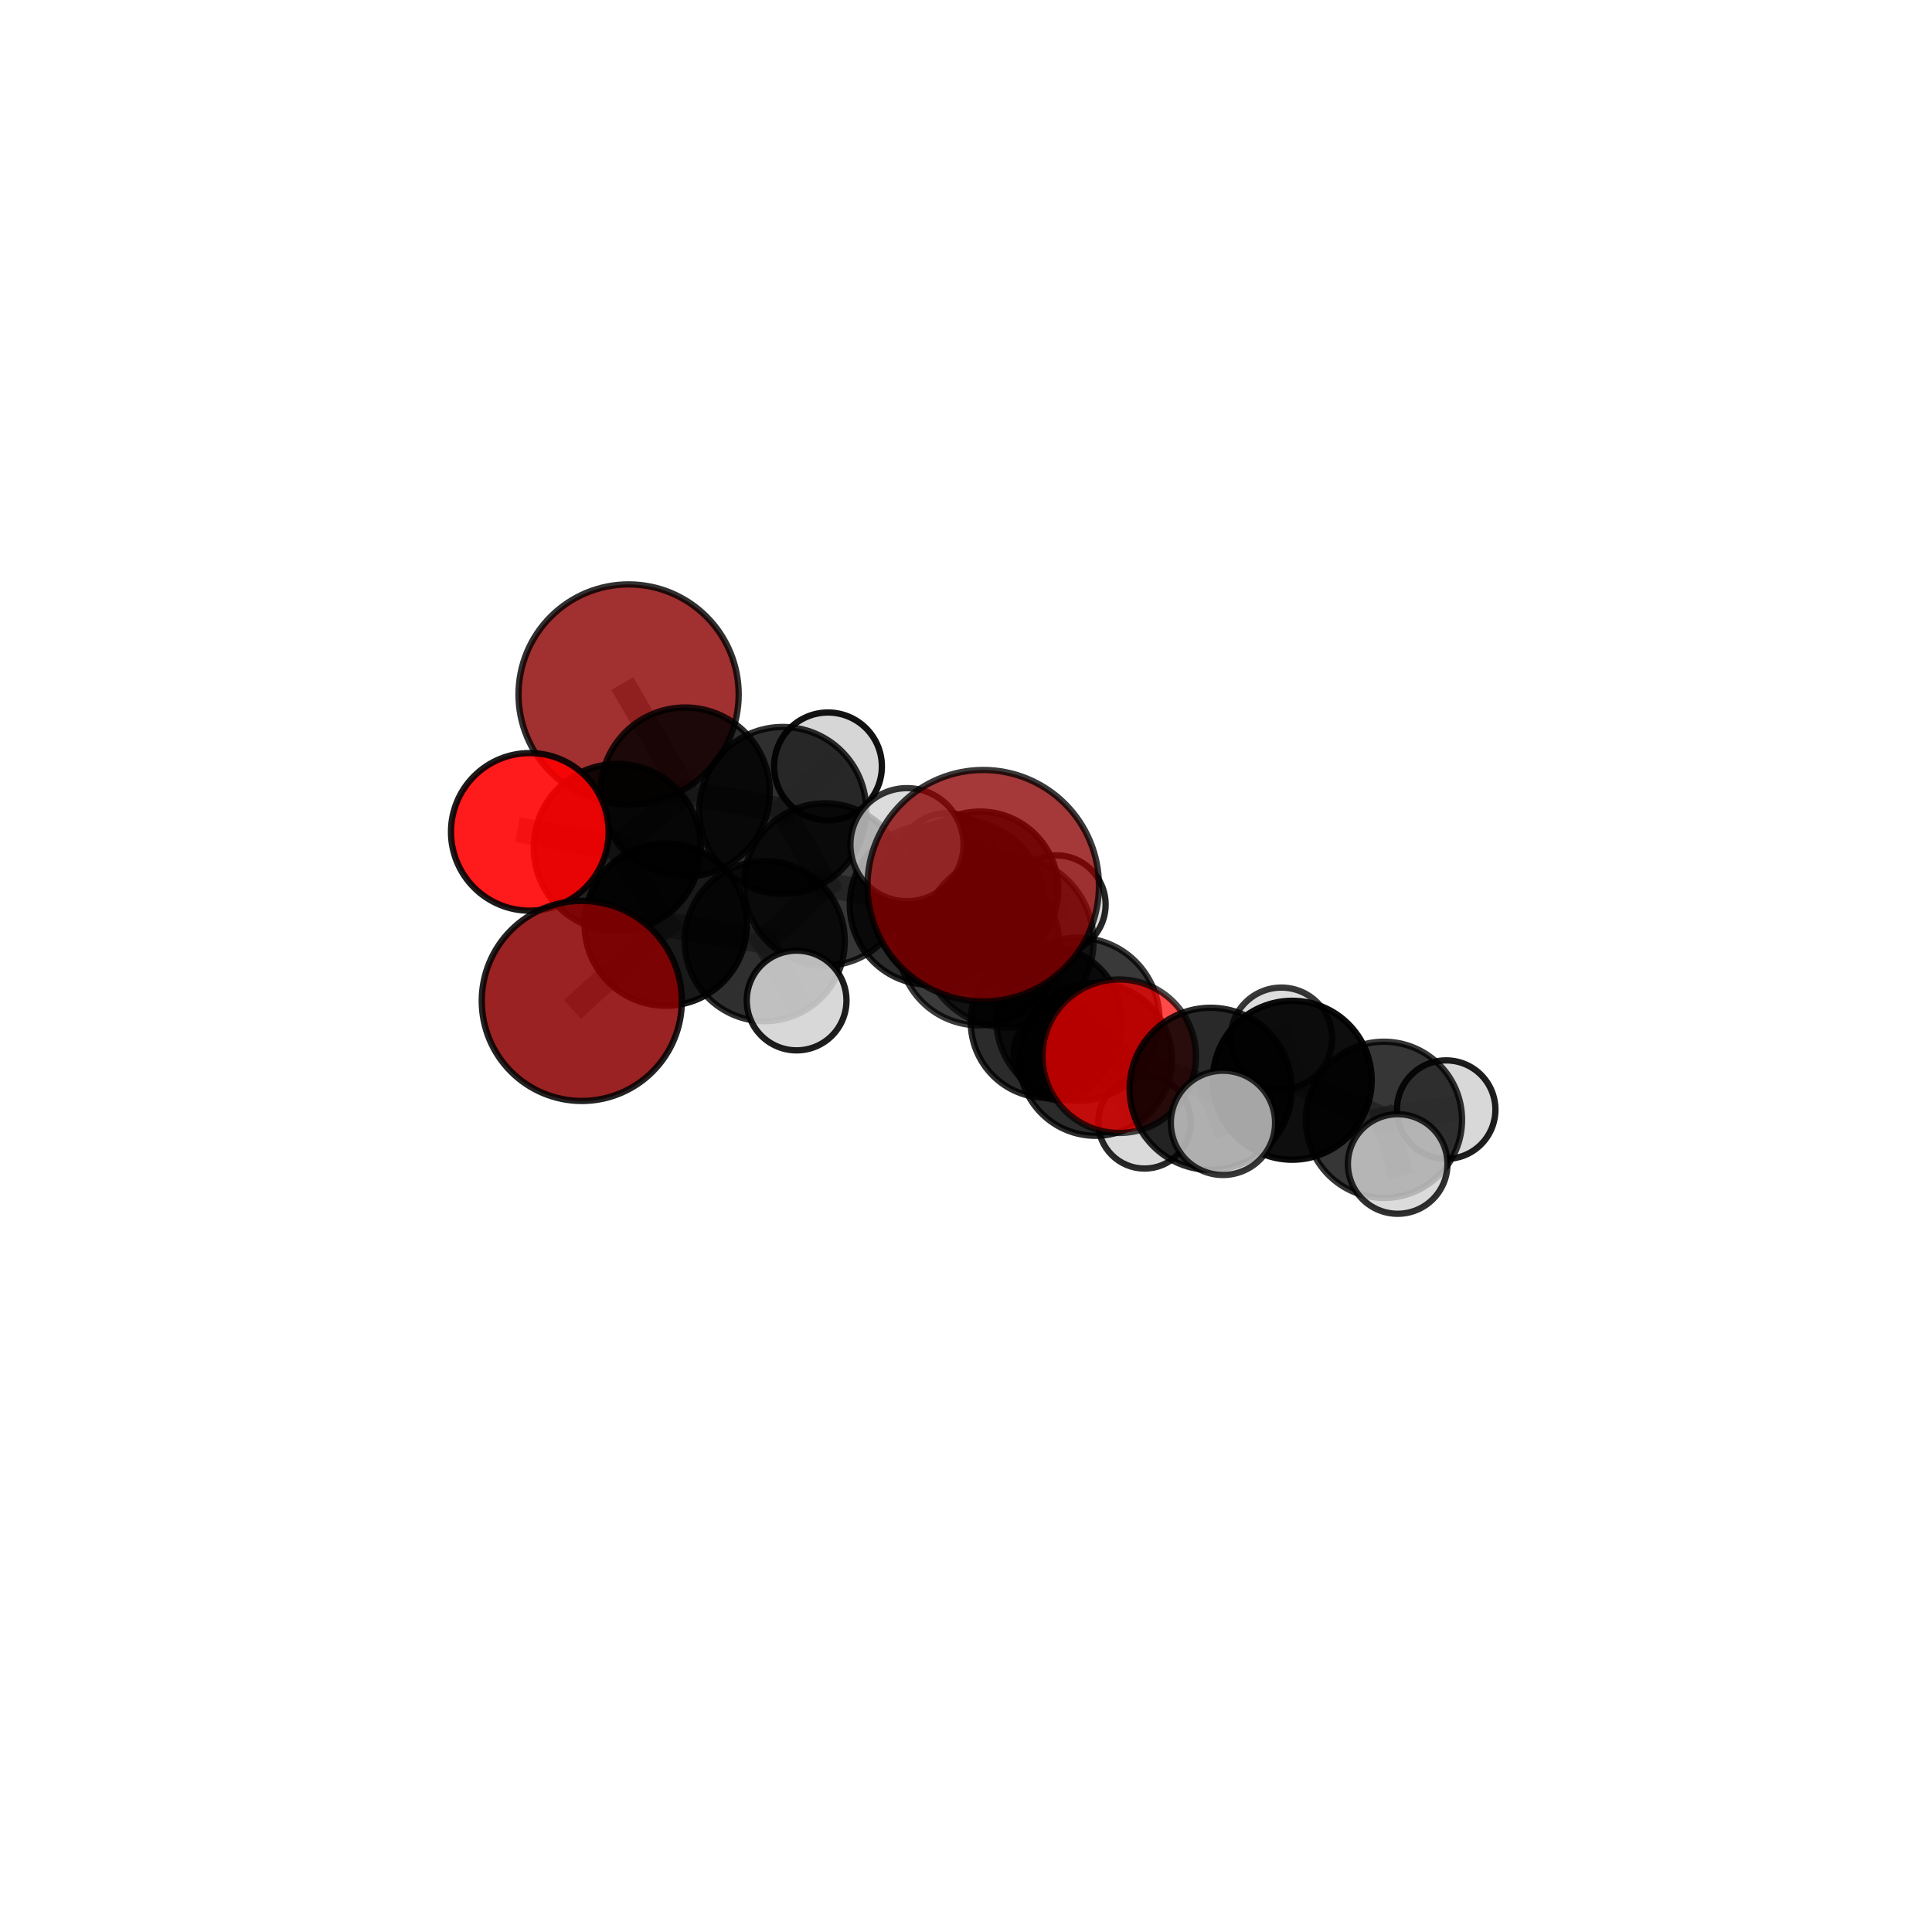 <?xml version="1.0" encoding="utf-8" standalone="no"?>
<!DOCTYPE svg PUBLIC "-//W3C//DTD SVG 1.1//EN"
  "http://www.w3.org/Graphics/SVG/1.1/DTD/svg11.dtd">
<svg xmlns:xlink="http://www.w3.org/1999/xlink" width="153pt" height="153pt" viewBox="0 0 153 153" xmlns="http://www.w3.org/2000/svg" version="1.1">
 <defs>
  <style type="text/css">*{stroke-linejoin: round; stroke-linecap: butt}</style>
 </defs>
 <g id="figure_1">
  <g id="patch_1">
   <path d="M 0 153 
L 153 153 
L 153 0 
L 0 0 
L 0 153 
z
" style="fill: none"/>
  </g>
  <g id="patch_2">
   <path d="M 7.2 145.8 
L 145.8 145.8 
L 145.8 7.2 
L 7.2 7.2 
L 7.2 145.8 
z
" style="fill: none"/>
  </g>
  <g id="axes_1">
   <g id="line2d_1">
    <path d="M 77.864 70.141 
L 79.799 74.566 
" clip-path="url(#p4ef4858f50)" style="fill: none; stroke: #808080; stroke-opacity: 0.761; stroke-width: 2; stroke-linecap: square"/>
   </g>
   <g id="line2d_2">
    <path d="M 79.799 74.566 
L 85.361 80.722 
" clip-path="url(#p4ef4858f50)" style="fill: none; stroke: #808080; stroke-opacity: 0.696; stroke-width: 2; stroke-linecap: square"/>
   </g>
   <g id="line2d_3">
    <path d="M 46.075 79.265 
L 52.718 73.222 
" clip-path="url(#p4ef4858f50)" style="fill: none; stroke: #808080; stroke-opacity: 0.657; stroke-width: 2; stroke-linecap: square"/>
   </g>
   <g id="line2d_4">
    <path d="M 52.718 73.222 
L 48.885 67.118 
" clip-path="url(#p4ef4858f50)" style="fill: none; stroke: #808080; stroke-opacity: 0.68; stroke-width: 2; stroke-linecap: square"/>
   </g>
   <g id="line2d_5">
    <path d="M 49.781 54.997 
L 54.261 62.729 
" clip-path="url(#p4ef4858f50)" style="fill: none; stroke: #808080; stroke-opacity: 0.725; stroke-width: 2; stroke-linecap: square"/>
   </g>
   <g id="line2d_6">
    <path d="M 54.261 62.729 
L 48.885 67.118 
" clip-path="url(#p4ef4858f50)" style="fill: none; stroke: #808080; stroke-opacity: 0.7; stroke-width: 2; stroke-linecap: square"/>
   </g>
   <g id="line2d_7">
    <path d="M 88.633 83.645 
L 85.361 80.722 
" clip-path="url(#p4ef4858f50)" style="fill: none; stroke: #808080; stroke-opacity: 0.675; stroke-width: 2; stroke-linecap: square"/>
   </g>
   <g id="line2d_8">
    <path d="M 88.633 83.645 
L 95.876 86.227 
" clip-path="url(#p4ef4858f50)" style="fill: none; stroke: #808080; stroke-opacity: 0.672; stroke-width: 2; stroke-linecap: square"/>
   </g>
   <g id="line2d_9">
    <path d="M 95.876 86.227 
L 102.336 85.547 
" clip-path="url(#p4ef4858f50)" style="fill: none; stroke: #808080; stroke-opacity: 0.656; stroke-width: 2; stroke-linecap: square"/>
   </g>
   <g id="line2d_10">
    <path d="M 95.876 86.227 
L 96.85 88.922 
" clip-path="url(#p4ef4858f50)" style="fill: none; stroke: #808080; stroke-opacity: 0.668; stroke-width: 2; stroke-linecap: square"/>
   </g>
   <g id="line2d_11">
    <path d="M 41.958 65.879 
L 48.885 67.118 
" clip-path="url(#p4ef4858f50)" style="fill: none; stroke: #808080; stroke-opacity: 0.7; stroke-width: 2; stroke-linecap: square"/>
   </g>
   <g id="line2d_12">
    <path d="M 73.614 71.669 
L 77.528 74.836 
" clip-path="url(#p4ef4858f50)" style="fill: none; stroke: #808080; stroke-opacity: 0.653; stroke-width: 2; stroke-linecap: square"/>
   </g>
   <g id="line2d_13">
    <path d="M 73.614 71.669 
L 65.339 70.042 
" clip-path="url(#p4ef4858f50)" style="fill: none; stroke: #808080; stroke-opacity: 0.658; stroke-width: 2; stroke-linecap: square"/>
   </g>
   <g id="line2d_14">
    <path d="M 73.614 71.669 
L 77.623 70.448 
" clip-path="url(#p4ef4858f50)" style="fill: none; stroke: #808080; stroke-opacity: 0.64; stroke-width: 2; stroke-linecap: square"/>
   </g>
   <g id="line2d_15">
    <path d="M 77.528 74.836 
L 82.878 80.939 
" clip-path="url(#p4ef4858f50)" style="fill: none; stroke: #808080; stroke-opacity: 0.631; stroke-width: 2; stroke-linecap: square"/>
   </g>
   <g id="line2d_16">
    <path d="M 77.528 74.836 
L 75.97 71.679 
" clip-path="url(#p4ef4858f50)" style="fill: none; stroke: #808080; stroke-opacity: 0.685; stroke-width: 2; stroke-linecap: square"/>
   </g>
   <g id="line2d_17">
    <path d="M 65.339 70.042 
L 61.991 64.179 
" clip-path="url(#p4ef4858f50)" style="fill: none; stroke: #808080; stroke-opacity: 0.679; stroke-width: 2; stroke-linecap: square"/>
   </g>
   <g id="line2d_18">
    <path d="M 65.339 70.042 
L 60.564 74.531 
" clip-path="url(#p4ef4858f50)" style="fill: none; stroke: #808080; stroke-opacity: 0.659; stroke-width: 2; stroke-linecap: square"/>
   </g>
   <g id="line2d_19">
    <path d="M 77.623 70.448 
L 74.988 68.316 
" clip-path="url(#p4ef4858f50)" style="fill: none; stroke: #808080; stroke-opacity: 0.627; stroke-width: 2; stroke-linecap: square"/>
   </g>
   <g id="line2d_20">
    <path d="M 77.623 70.448 
L 83.662 71.635 
" clip-path="url(#p4ef4858f50)" style="fill: none; stroke: #808080; stroke-opacity: 0.625; stroke-width: 2; stroke-linecap: square"/>
   </g>
   <g id="line2d_21">
    <path d="M 82.878 80.939 
L 86.761 83.897 
" clip-path="url(#p4ef4858f50)" style="fill: none; stroke: #808080; stroke-opacity: 0.609; stroke-width: 2; stroke-linecap: square"/>
   </g>
   <g id="line2d_22">
    <path d="M 82.878 80.939 
L 83.881 83.507 
" clip-path="url(#p4ef4858f50)" style="fill: none; stroke: #808080; stroke-opacity: 0.583; stroke-width: 2; stroke-linecap: square"/>
   </g>
   <g id="line2d_23">
    <path d="M 75.97 71.679 
L 79.799 74.566 
" clip-path="url(#p4ef4858f50)" style="fill: none; stroke: #808080; stroke-opacity: 0.718; stroke-width: 2; stroke-linecap: square"/>
   </g>
   <g id="line2d_24">
    <path d="M 75.97 71.679 
L 71.824 66.892 
" clip-path="url(#p4ef4858f50)" style="fill: none; stroke: #808080; stroke-opacity: 0.734; stroke-width: 2; stroke-linecap: square"/>
   </g>
   <g id="line2d_25">
    <path d="M 61.991 64.179 
L 54.261 62.729 
" clip-path="url(#p4ef4858f50)" style="fill: none; stroke: #808080; stroke-opacity: 0.699; stroke-width: 2; stroke-linecap: square"/>
   </g>
   <g id="line2d_26">
    <path d="M 61.991 64.179 
L 65.57 60.694 
" clip-path="url(#p4ef4858f50)" style="fill: none; stroke: #808080; stroke-opacity: 0.698; stroke-width: 2; stroke-linecap: square"/>
   </g>
   <g id="line2d_27">
    <path d="M 60.564 74.531 
L 52.718 73.222 
" clip-path="url(#p4ef4858f50)" style="fill: none; stroke: #808080; stroke-opacity: 0.659; stroke-width: 2; stroke-linecap: square"/>
   </g>
   <g id="line2d_28">
    <path d="M 60.564 74.531 
L 63.086 79.232 
" clip-path="url(#p4ef4858f50)" style="fill: none; stroke: #808080; stroke-opacity: 0.642; stroke-width: 2; stroke-linecap: square"/>
   </g>
   <g id="line2d_29">
    <path d="M 86.761 83.897 
L 85.361 80.722 
" clip-path="url(#p4ef4858f50)" style="fill: none; stroke: #808080; stroke-opacity: 0.642; stroke-width: 2; stroke-linecap: square"/>
   </g>
   <g id="line2d_30">
    <path d="M 86.761 83.897 
L 90.637 88.875 
" clip-path="url(#p4ef4858f50)" style="fill: none; stroke: #808080; stroke-opacity: 0.592; stroke-width: 2; stroke-linecap: square"/>
   </g>
   <g id="line2d_31">
    <path d="M 102.336 85.547 
L 109.596 88.682 
" clip-path="url(#p4ef4858f50)" style="fill: none; stroke: #808080; stroke-opacity: 0.639; stroke-width: 2; stroke-linecap: square"/>
   </g>
   <g id="line2d_32">
    <path d="M 102.336 85.547 
L 101.473 82.231 
" clip-path="url(#p4ef4858f50)" style="fill: none; stroke: #808080; stroke-opacity: 0.647; stroke-width: 2; stroke-linecap: square"/>
   </g>
   <g id="line2d_33">
    <path d="M 109.596 88.682 
L 114.527 87.875 
" clip-path="url(#p4ef4858f50)" style="fill: none; stroke: #808080; stroke-opacity: 0.626; stroke-width: 2; stroke-linecap: square"/>
   </g>
   <g id="line2d_34">
    <path d="M 109.596 88.682 
L 110.686 92.179 
" clip-path="url(#p4ef4858f50)" style="fill: none; stroke: #808080; stroke-opacity: 0.631; stroke-width: 2; stroke-linecap: square"/>
   </g>
   <g id="Path3DCollection_1">
    <path d="M 74.988 72.233 
C 76.027 72.233 77.024 71.82 77.758 71.086 
C 78.493 70.351 78.905 69.355 78.905 68.316 
C 78.905 67.277 78.493 66.28 77.758 65.546 
C 77.024 64.811 76.027 64.398 74.988 64.398 
C 73.949 64.398 72.953 64.811 72.218 65.546 
C 71.484 66.28 71.071 67.277 71.071 68.316 
C 71.071 69.355 71.484 70.351 72.218 71.086 
C 72.953 71.82 73.949 72.233 74.988 72.233 
z
" clip-path="url(#p4ef4858f50)" style="fill: #d3d3d3; stroke: #000000; stroke-width: 0.5"/>
    <path d="M 49.781 63.714 
C 52.093 63.714 54.31 62.796 55.945 61.161 
C 57.58 59.526 58.498 57.309 58.498 54.997 
C 58.498 52.685 57.58 50.468 55.945 48.833 
C 54.31 47.198 52.093 46.28 49.781 46.28 
C 47.469 46.28 45.251 47.198 43.617 48.833 
C 41.982 50.468 41.063 52.685 41.063 54.997 
C 41.063 57.309 41.982 59.526 43.617 61.161 
C 45.251 62.796 47.469 63.714 49.781 63.714 
z
" clip-path="url(#p4ef4858f50)" style="fill: #8b0000; fill-opacity: 0.81; stroke: #000000; stroke-opacity: 0.81; stroke-width: 0.5"/>
    <path d="M 65.57 64.963 
C 66.702 64.963 67.788 64.513 68.588 63.712 
C 69.389 62.912 69.839 61.826 69.839 60.694 
C 69.839 59.562 69.389 58.476 68.588 57.675 
C 67.788 56.875 66.702 56.425 65.57 56.425 
C 64.438 56.425 63.352 56.875 62.551 57.675 
C 61.751 58.476 61.301 59.562 61.301 60.694 
C 61.301 61.826 61.751 62.912 62.551 63.712 
C 63.352 64.513 64.438 64.963 65.57 64.963 
z
" clip-path="url(#p4ef4858f50)" style="fill: #d3d3d3; fill-opacity: 0.929; stroke: #000000; stroke-opacity: 0.929; stroke-width: 0.5"/>
    <path d="M 83.662 75.53 
C 84.695 75.53 85.686 75.119 86.416 74.389 
C 87.147 73.658 87.557 72.668 87.557 71.635 
C 87.557 70.602 87.147 69.611 86.416 68.88 
C 85.686 68.15 84.695 67.74 83.662 67.74 
C 82.629 67.74 81.638 68.15 80.908 68.88 
C 80.177 69.611 79.767 70.602 79.767 71.635 
C 79.767 72.668 80.177 73.658 80.908 74.389 
C 81.638 75.119 82.629 75.53 83.662 75.53 
z
" clip-path="url(#p4ef4858f50)" style="fill: #d3d3d3; fill-opacity: 0.85; stroke: #000000; stroke-opacity: 0.85; stroke-width: 0.5"/>
    <path d="M 77.623 76.626 
C 79.261 76.626 80.833 75.975 81.991 74.817 
C 83.15 73.658 83.801 72.087 83.801 70.448 
C 83.801 68.81 83.15 67.238 81.991 66.08 
C 80.833 64.921 79.261 64.27 77.623 64.27 
C 75.984 64.27 74.413 64.921 73.254 66.08 
C 72.096 67.238 71.445 68.81 71.445 70.448 
C 71.445 72.087 72.096 73.658 73.254 74.817 
C 74.413 75.975 75.984 76.626 77.623 76.626 
z
" clip-path="url(#p4ef4858f50)" style="fill-opacity: 0.882; stroke: #000000; stroke-opacity: 0.882; stroke-width: 0.5"/>
    <path d="M 61.991 70.787 
C 63.744 70.787 65.425 70.091 66.664 68.851 
C 67.903 67.612 68.6 65.931 68.6 64.179 
C 68.6 62.426 67.903 60.745 66.664 59.506 
C 65.425 58.267 63.744 57.57 61.991 57.57 
C 60.239 57.57 58.558 58.267 57.319 59.506 
C 56.079 60.745 55.383 62.426 55.383 64.179 
C 55.383 65.931 56.079 67.612 57.319 68.851 
C 58.558 70.091 60.239 70.787 61.991 70.787 
z
" clip-path="url(#p4ef4858f50)" style="fill-opacity: 0.813; stroke: #000000; stroke-opacity: 0.813; stroke-width: 0.5"/>
    <path d="M 54.261 69.428 
C 56.038 69.428 57.742 68.722 58.998 67.466 
C 60.255 66.21 60.961 64.505 60.961 62.729 
C 60.961 60.952 60.255 59.247 58.998 57.991 
C 57.742 56.735 56.038 56.029 54.261 56.029 
C 52.484 56.029 50.78 56.735 49.523 57.991 
C 48.267 59.247 47.561 60.952 47.561 62.729 
C 47.561 64.505 48.267 66.21 49.523 67.466 
C 50.78 68.722 52.484 69.428 54.261 69.428 
z
" clip-path="url(#p4ef4858f50)" style="fill-opacity: 0.821; stroke: #000000; stroke-opacity: 0.821; stroke-width: 0.5"/>
    <path d="M 73.614 77.987 
C 75.289 77.987 76.897 77.322 78.082 76.137 
C 79.266 74.952 79.932 73.345 79.932 71.669 
C 79.932 69.993 79.266 68.386 78.082 67.201 
C 76.897 66.017 75.289 65.351 73.614 65.351 
C 71.938 65.351 70.331 66.017 69.146 67.201 
C 67.961 68.386 67.295 69.993 67.295 71.669 
C 67.295 73.345 67.961 74.952 69.146 76.137 
C 70.331 77.322 71.938 77.987 73.614 77.987 
z
" clip-path="url(#p4ef4858f50)" style="fill-opacity: 0.832; stroke: #000000; stroke-opacity: 0.832; stroke-width: 0.5"/>
    <path d="M 65.339 76.469 
C 67.044 76.469 68.678 75.791 69.884 74.586 
C 71.089 73.381 71.766 71.746 71.766 70.042 
C 71.766 68.338 71.089 66.703 69.884 65.498 
C 68.678 64.293 67.044 63.615 65.339 63.615 
C 63.635 63.615 62 64.293 60.795 65.498 
C 59.59 66.703 58.913 68.338 58.913 70.042 
C 58.913 71.746 59.59 73.381 60.795 74.586 
C 62 75.791 63.635 76.469 65.339 76.469 
z
" clip-path="url(#p4ef4858f50)" style="fill-opacity: 0.788; stroke: #000000; stroke-opacity: 0.788; stroke-width: 0.5"/>
    <path d="M 83.881 87.116 
C 84.838 87.116 85.756 86.735 86.432 86.059 
C 87.109 85.382 87.489 84.464 87.489 83.507 
C 87.489 82.55 87.109 81.632 86.432 80.956 
C 85.756 80.279 84.838 79.899 83.881 79.899 
C 82.924 79.899 82.006 80.279 81.329 80.956 
C 80.653 81.632 80.272 82.55 80.272 83.507 
C 80.272 84.464 80.653 85.382 81.329 86.059 
C 82.006 86.735 82.924 87.116 83.881 87.116 
z
" clip-path="url(#p4ef4858f50)" style="fill: #d3d3d3; fill-opacity: 0.757; stroke: #000000; stroke-opacity: 0.757; stroke-width: 0.5"/>
    <path d="M 48.885 73.736 
C 50.64 73.736 52.324 73.039 53.565 71.798 
C 54.806 70.557 55.503 68.873 55.503 67.118 
C 55.503 65.363 54.806 63.68 53.565 62.439 
C 52.324 61.198 50.64 60.5 48.885 60.5 
C 47.13 60.5 45.446 61.198 44.205 62.439 
C 42.964 63.68 42.267 65.363 42.267 67.118 
C 42.267 68.873 42.964 70.557 44.205 71.798 
C 45.446 73.039 47.13 73.736 48.885 73.736 
z
" clip-path="url(#p4ef4858f50)" style="fill-opacity: 0.866; stroke: #000000; stroke-opacity: 0.866; stroke-width: 0.5"/>
    <path d="M 41.958 72.12 
C 43.613 72.12 45.201 71.463 46.371 70.292 
C 47.542 69.122 48.199 67.534 48.199 65.879 
C 48.199 64.223 47.542 62.636 46.371 61.465 
C 45.201 60.295 43.613 59.637 41.958 59.637 
C 40.302 59.637 38.715 60.295 37.544 61.465 
C 36.374 62.636 35.716 64.223 35.716 65.879 
C 35.716 67.534 36.374 69.122 37.544 70.292 
C 38.715 71.463 40.302 72.12 41.958 72.12 
z
" clip-path="url(#p4ef4858f50)" style="fill: #ff0000; fill-opacity: 0.893; stroke: #000000; stroke-opacity: 0.893; stroke-width: 0.5"/>
    <path d="M 60.564 80.868 
C 62.244 80.868 63.856 80.2 65.045 79.012 
C 66.233 77.823 66.901 76.211 66.901 74.531 
C 66.901 72.85 66.233 71.238 65.045 70.05 
C 63.856 68.861 62.244 68.193 60.564 68.193 
C 58.883 68.193 57.271 68.861 56.082 70.05 
C 54.894 71.238 54.226 72.85 54.226 74.531 
C 54.226 76.211 54.894 77.823 56.082 79.012 
C 57.271 80.2 58.883 80.868 60.564 80.868 
z
" clip-path="url(#p4ef4858f50)" style="fill-opacity: 0.816; stroke: #000000; stroke-opacity: 0.816; stroke-width: 0.5"/>
    <path d="M 52.718 79.649 
C 54.423 79.649 56.057 78.971 57.262 77.766 
C 58.468 76.561 59.145 74.926 59.145 73.222 
C 59.145 71.518 58.468 69.883 57.262 68.678 
C 56.057 67.473 54.423 66.796 52.718 66.796 
C 51.014 66.796 49.379 67.473 48.174 68.678 
C 46.969 69.883 46.292 71.518 46.292 73.222 
C 46.292 74.926 46.969 76.561 48.174 77.766 
C 49.379 78.971 51.014 79.649 52.718 79.649 
z
" clip-path="url(#p4ef4858f50)" style="fill-opacity: 0.902; stroke: #000000; stroke-opacity: 0.902; stroke-width: 0.5"/>
    <path d="M 82.878 86.939 
C 84.469 86.939 85.995 86.306 87.12 85.181 
C 88.245 84.056 88.877 82.53 88.877 80.939 
C 88.877 79.348 88.245 77.822 87.12 76.697 
C 85.995 75.572 84.469 74.94 82.878 74.94 
C 81.287 74.94 79.761 75.572 78.636 76.697 
C 77.511 77.822 76.878 79.348 76.878 80.939 
C 76.878 82.53 77.511 84.056 78.636 85.181 
C 79.761 86.306 81.287 86.939 82.878 86.939 
z
" clip-path="url(#p4ef4858f50)" style="fill-opacity: 0.832; stroke: #000000; stroke-opacity: 0.832; stroke-width: 0.5"/>
    <path d="M 77.528 81.199 
C 79.216 81.199 80.834 80.529 82.028 79.336 
C 83.221 78.142 83.891 76.524 83.891 74.836 
C 83.891 73.149 83.221 71.53 82.028 70.337 
C 80.834 69.144 79.216 68.473 77.528 68.473 
C 75.841 68.473 74.222 69.144 73.029 70.337 
C 71.836 71.53 71.165 73.149 71.165 74.836 
C 71.165 76.524 71.836 78.142 73.029 79.336 
C 74.222 80.529 75.841 81.199 77.528 81.199 
z
" clip-path="url(#p4ef4858f50)" style="fill-opacity: 0.766; stroke: #000000; stroke-opacity: 0.766; stroke-width: 0.5"/>
    <path d="M 63.086 83.181 
C 64.133 83.181 65.138 82.765 65.879 82.025 
C 66.619 81.284 67.035 80.279 67.035 79.232 
C 67.035 78.185 66.619 77.18 65.879 76.439 
C 65.138 75.699 64.133 75.283 63.086 75.283 
C 62.039 75.283 61.034 75.699 60.294 76.439 
C 59.553 77.18 59.137 78.185 59.137 79.232 
C 59.137 80.279 59.553 81.284 60.294 82.025 
C 61.034 82.765 62.039 83.181 63.086 83.181 
z
" clip-path="url(#p4ef4858f50)" style="fill: #d3d3d3; fill-opacity: 0.883; stroke: #000000; stroke-opacity: 0.883; stroke-width: 0.5"/>
    <path d="M 90.637 92.541 
C 91.609 92.541 92.542 92.155 93.229 91.467 
C 93.916 90.78 94.303 89.847 94.303 88.875 
C 94.303 87.903 93.916 86.971 93.229 86.283 
C 92.542 85.596 91.609 85.21 90.637 85.21 
C 89.665 85.21 88.732 85.596 88.045 86.283 
C 87.358 86.971 86.971 87.903 86.971 88.875 
C 86.971 89.847 87.358 90.78 88.045 91.467 
C 88.732 92.155 89.665 92.541 90.637 92.541 
z
" clip-path="url(#p4ef4858f50)" style="fill: #d3d3d3; fill-opacity: 0.839; stroke: #000000; stroke-opacity: 0.839; stroke-width: 0.5"/>
    <path d="M 46.075 87.188 
C 48.176 87.188 50.191 86.353 51.677 84.867 
C 53.162 83.382 53.997 81.366 53.997 79.265 
C 53.997 77.164 53.162 75.149 51.677 73.663 
C 50.191 72.177 48.176 71.342 46.075 71.342 
C 43.973 71.342 41.958 72.177 40.472 73.663 
C 38.987 75.149 38.152 77.164 38.152 79.265 
C 38.152 81.366 38.987 83.382 40.472 84.867 
C 41.958 86.353 43.973 87.188 46.075 87.188 
z
" clip-path="url(#p4ef4858f50)" style="fill: #8b0000; fill-opacity: 0.867; stroke: #000000; stroke-opacity: 0.867; stroke-width: 0.5"/>
    <path d="M 86.761 89.946 
C 88.366 89.946 89.904 89.309 91.039 88.174 
C 92.173 87.04 92.81 85.501 92.81 83.897 
C 92.81 82.293 92.173 80.754 91.039 79.62 
C 89.904 78.486 88.366 77.848 86.761 77.848 
C 85.157 77.848 83.619 78.486 82.484 79.62 
C 81.35 80.754 80.713 82.293 80.713 83.897 
C 80.713 85.501 81.35 87.04 82.484 88.174 
C 83.619 89.309 85.157 89.946 86.761 89.946 
z
" clip-path="url(#p4ef4858f50)" style="fill-opacity: 0.831; stroke: #000000; stroke-opacity: 0.831; stroke-width: 0.5"/>
    <path d="M 75.97 78.431 
C 77.761 78.431 79.479 77.72 80.745 76.454 
C 82.011 75.187 82.723 73.47 82.723 71.679 
C 82.723 69.888 82.011 68.17 80.745 66.904 
C 79.479 65.638 77.761 64.926 75.97 64.926 
C 74.18 64.926 72.462 65.638 71.196 66.904 
C 69.929 68.17 69.218 69.888 69.218 71.679 
C 69.218 73.47 69.929 75.187 71.196 76.454 
C 72.462 77.72 74.18 78.431 75.97 78.431 
z
" clip-path="url(#p4ef4858f50)" style="fill-opacity: 0.808; stroke: #000000; stroke-opacity: 0.808; stroke-width: 0.5"/>
    <path d="M 71.824 71.368 
C 73.011 71.368 74.15 70.897 74.99 70.057 
C 75.829 69.218 76.301 68.079 76.301 66.892 
C 76.301 65.704 75.829 64.566 74.99 63.726 
C 74.15 62.887 73.011 62.415 71.824 62.415 
C 70.637 62.415 69.498 62.887 68.659 63.726 
C 67.819 64.566 67.347 65.704 67.347 66.892 
C 67.347 68.079 67.819 69.218 68.659 70.057 
C 69.498 70.897 70.637 71.368 71.824 71.368 
z
" clip-path="url(#p4ef4858f50)" style="fill: #d3d3d3; fill-opacity: 0.79; stroke: #000000; stroke-opacity: 0.79; stroke-width: 0.5"/>
    <path d="M 101.473 86.253 
C 102.54 86.253 103.563 85.829 104.317 85.075 
C 105.071 84.32 105.495 83.297 105.495 82.231 
C 105.495 81.164 105.071 80.141 104.317 79.387 
C 103.563 78.633 102.54 78.209 101.473 78.209 
C 100.406 78.209 99.383 78.633 98.629 79.387 
C 97.875 80.141 97.451 81.164 97.451 82.231 
C 97.451 83.297 97.875 84.32 98.629 85.075 
C 99.383 85.829 100.406 86.253 101.473 86.253 
z
" clip-path="url(#p4ef4858f50)" style="fill: #d3d3d3; fill-opacity: 0.78; stroke: #000000; stroke-opacity: 0.78; stroke-width: 0.5"/>
    <path d="M 85.361 87.183 
C 87.075 87.183 88.718 86.502 89.93 85.29 
C 91.141 84.079 91.822 82.435 91.822 80.722 
C 91.822 79.008 91.141 77.365 89.93 76.153 
C 88.718 74.941 87.075 74.261 85.361 74.261 
C 83.648 74.261 82.004 74.941 80.792 76.153 
C 79.581 77.365 78.9 79.008 78.9 80.722 
C 78.9 82.435 79.581 84.079 80.792 85.29 
C 82.004 86.502 83.648 87.183 85.361 87.183 
z
" clip-path="url(#p4ef4858f50)" style="fill-opacity: 0.774; stroke: #000000; stroke-opacity: 0.774; stroke-width: 0.5"/>
    <path d="M 79.799 81.365 
C 81.602 81.365 83.332 80.648 84.607 79.373 
C 85.882 78.098 86.598 76.369 86.598 74.566 
C 86.598 72.763 85.882 71.033 84.607 69.758 
C 83.332 68.483 81.602 67.767 79.799 67.767 
C 77.996 67.767 76.267 68.483 74.992 69.758 
C 73.717 71.033 73 72.763 73 74.566 
C 73 76.369 73.717 78.098 74.992 79.373 
C 76.267 80.648 77.996 81.365 79.799 81.365 
z
" clip-path="url(#p4ef4858f50)" style="fill-opacity: 0.7; stroke: #000000; stroke-opacity: 0.7; stroke-width: 0.5"/>
    <path d="M 114.527 91.774 
C 115.561 91.774 116.553 91.363 117.284 90.632 
C 118.015 89.901 118.426 88.909 118.426 87.875 
C 118.426 86.841 118.015 85.849 117.284 85.117 
C 116.553 84.386 115.561 83.975 114.527 83.975 
C 113.493 83.975 112.501 84.386 111.769 85.117 
C 111.038 85.849 110.627 86.841 110.627 87.875 
C 110.627 88.909 111.038 89.901 111.769 90.632 
C 112.501 91.363 113.493 91.774 114.527 91.774 
z
" clip-path="url(#p4ef4858f50)" style="fill: #d3d3d3; fill-opacity: 0.88; stroke: #000000; stroke-opacity: 0.88; stroke-width: 0.5"/>
    <path d="M 102.336 91.841 
C 104.005 91.841 105.606 91.177 106.786 89.997 
C 107.966 88.817 108.629 87.216 108.629 85.547 
C 108.629 83.878 107.966 82.277 106.786 81.097 
C 105.606 79.917 104.005 79.254 102.336 79.254 
C 100.667 79.254 99.066 79.917 97.886 81.097 
C 96.706 82.277 96.043 83.878 96.043 85.547 
C 96.043 87.216 96.706 88.817 97.886 89.997 
C 99.066 91.177 100.667 91.841 102.336 91.841 
z
" clip-path="url(#p4ef4858f50)" style="fill-opacity: 0.943; stroke: #000000; stroke-opacity: 0.943; stroke-width: 0.5"/>
    <path d="M 109.596 94.868 
C 111.237 94.868 112.811 94.217 113.971 93.056 
C 115.131 91.896 115.783 90.323 115.783 88.682 
C 115.783 87.041 115.131 85.468 113.971 84.307 
C 112.811 83.147 111.237 82.495 109.596 82.495 
C 107.955 82.495 106.382 83.147 105.222 84.307 
C 104.062 85.468 103.41 87.041 103.41 88.682 
C 103.41 90.323 104.062 91.896 105.222 93.056 
C 106.382 94.217 107.955 94.868 109.596 94.868 
z
" clip-path="url(#p4ef4858f50)" style="fill-opacity: 0.789; stroke: #000000; stroke-opacity: 0.789; stroke-width: 0.5"/>
    <path d="M 88.633 89.723 
C 90.245 89.723 91.792 89.083 92.931 87.943 
C 94.071 86.803 94.712 85.257 94.712 83.645 
C 94.712 82.033 94.071 80.487 92.931 79.347 
C 91.792 78.207 90.245 77.567 88.633 77.567 
C 87.022 77.567 85.475 78.207 84.336 79.347 
C 83.196 80.487 82.555 82.033 82.555 83.645 
C 82.555 85.257 83.196 86.803 84.336 87.943 
C 85.475 89.083 87.022 89.723 88.633 89.723 
z
" clip-path="url(#p4ef4858f50)" style="fill: #ff0000; fill-opacity: 0.714; stroke: #000000; stroke-opacity: 0.714; stroke-width: 0.5"/>
    <path d="M 95.876 92.647 
C 97.579 92.647 99.212 91.971 100.416 90.767 
C 101.62 89.563 102.296 87.93 102.296 86.227 
C 102.296 84.524 101.62 82.891 100.416 81.687 
C 99.212 80.483 97.579 79.807 95.876 79.807 
C 94.173 79.807 92.54 80.483 91.336 81.687 
C 90.132 82.891 89.456 84.524 89.456 86.227 
C 89.456 87.93 90.132 89.563 91.336 90.767 
C 92.54 91.971 94.173 92.647 95.876 92.647 
z
" clip-path="url(#p4ef4858f50)" style="fill-opacity: 0.839; stroke: #000000; stroke-opacity: 0.839; stroke-width: 0.5"/>
    <path d="M 110.686 96.122 
C 111.732 96.122 112.735 95.707 113.474 94.967 
C 114.213 94.228 114.629 93.225 114.629 92.179 
C 114.629 91.134 114.213 90.131 113.474 89.391 
C 112.735 88.652 111.732 88.237 110.686 88.237 
C 109.64 88.237 108.637 88.652 107.898 89.391 
C 107.159 90.131 106.743 91.134 106.743 92.179 
C 106.743 93.225 107.159 94.228 107.898 94.967 
C 108.637 95.707 109.64 96.122 110.686 96.122 
z
" clip-path="url(#p4ef4858f50)" style="fill: #d3d3d3; fill-opacity: 0.809; stroke: #000000; stroke-opacity: 0.809; stroke-width: 0.5"/>
    <path d="M 77.864 79.307 
C 80.295 79.307 82.626 78.341 84.345 76.622 
C 86.063 74.904 87.029 72.572 87.029 70.141 
C 87.029 67.711 86.063 65.379 84.345 63.661 
C 82.626 61.942 80.295 60.976 77.864 60.976 
C 75.433 60.976 73.102 61.942 71.383 63.661 
C 69.664 65.379 68.699 67.711 68.699 70.141 
C 68.699 72.572 69.664 74.904 71.383 76.622 
C 73.102 78.341 75.433 79.307 77.864 79.307 
z
" clip-path="url(#p4ef4858f50)" style="fill: #8b0000; fill-opacity: 0.776; stroke: #000000; stroke-opacity: 0.776; stroke-width: 0.5"/>
    <path d="M 96.85 93.05 
C 97.945 93.05 98.995 92.615 99.769 91.841 
C 100.543 91.067 100.978 90.017 100.978 88.922 
C 100.978 87.827 100.543 86.777 99.769 86.003 
C 98.995 85.228 97.945 84.793 96.85 84.793 
C 95.755 84.793 94.705 85.228 93.93 86.003 
C 93.156 86.777 92.721 87.827 92.721 88.922 
C 92.721 90.017 93.156 91.067 93.93 91.841 
C 94.705 92.615 95.755 93.05 96.85 93.05 
z
" clip-path="url(#p4ef4858f50)" style="fill: #d3d3d3; fill-opacity: 0.787; stroke: #000000; stroke-opacity: 0.787; stroke-width: 0.5"/>
   </g>
  </g>
 </g>
 <defs>
  <clipPath id="p4ef4858f50">
   <rect x="7.2" y="7.2" width="138.6" height="138.6"/>
  </clipPath>
 </defs>
</svg>
